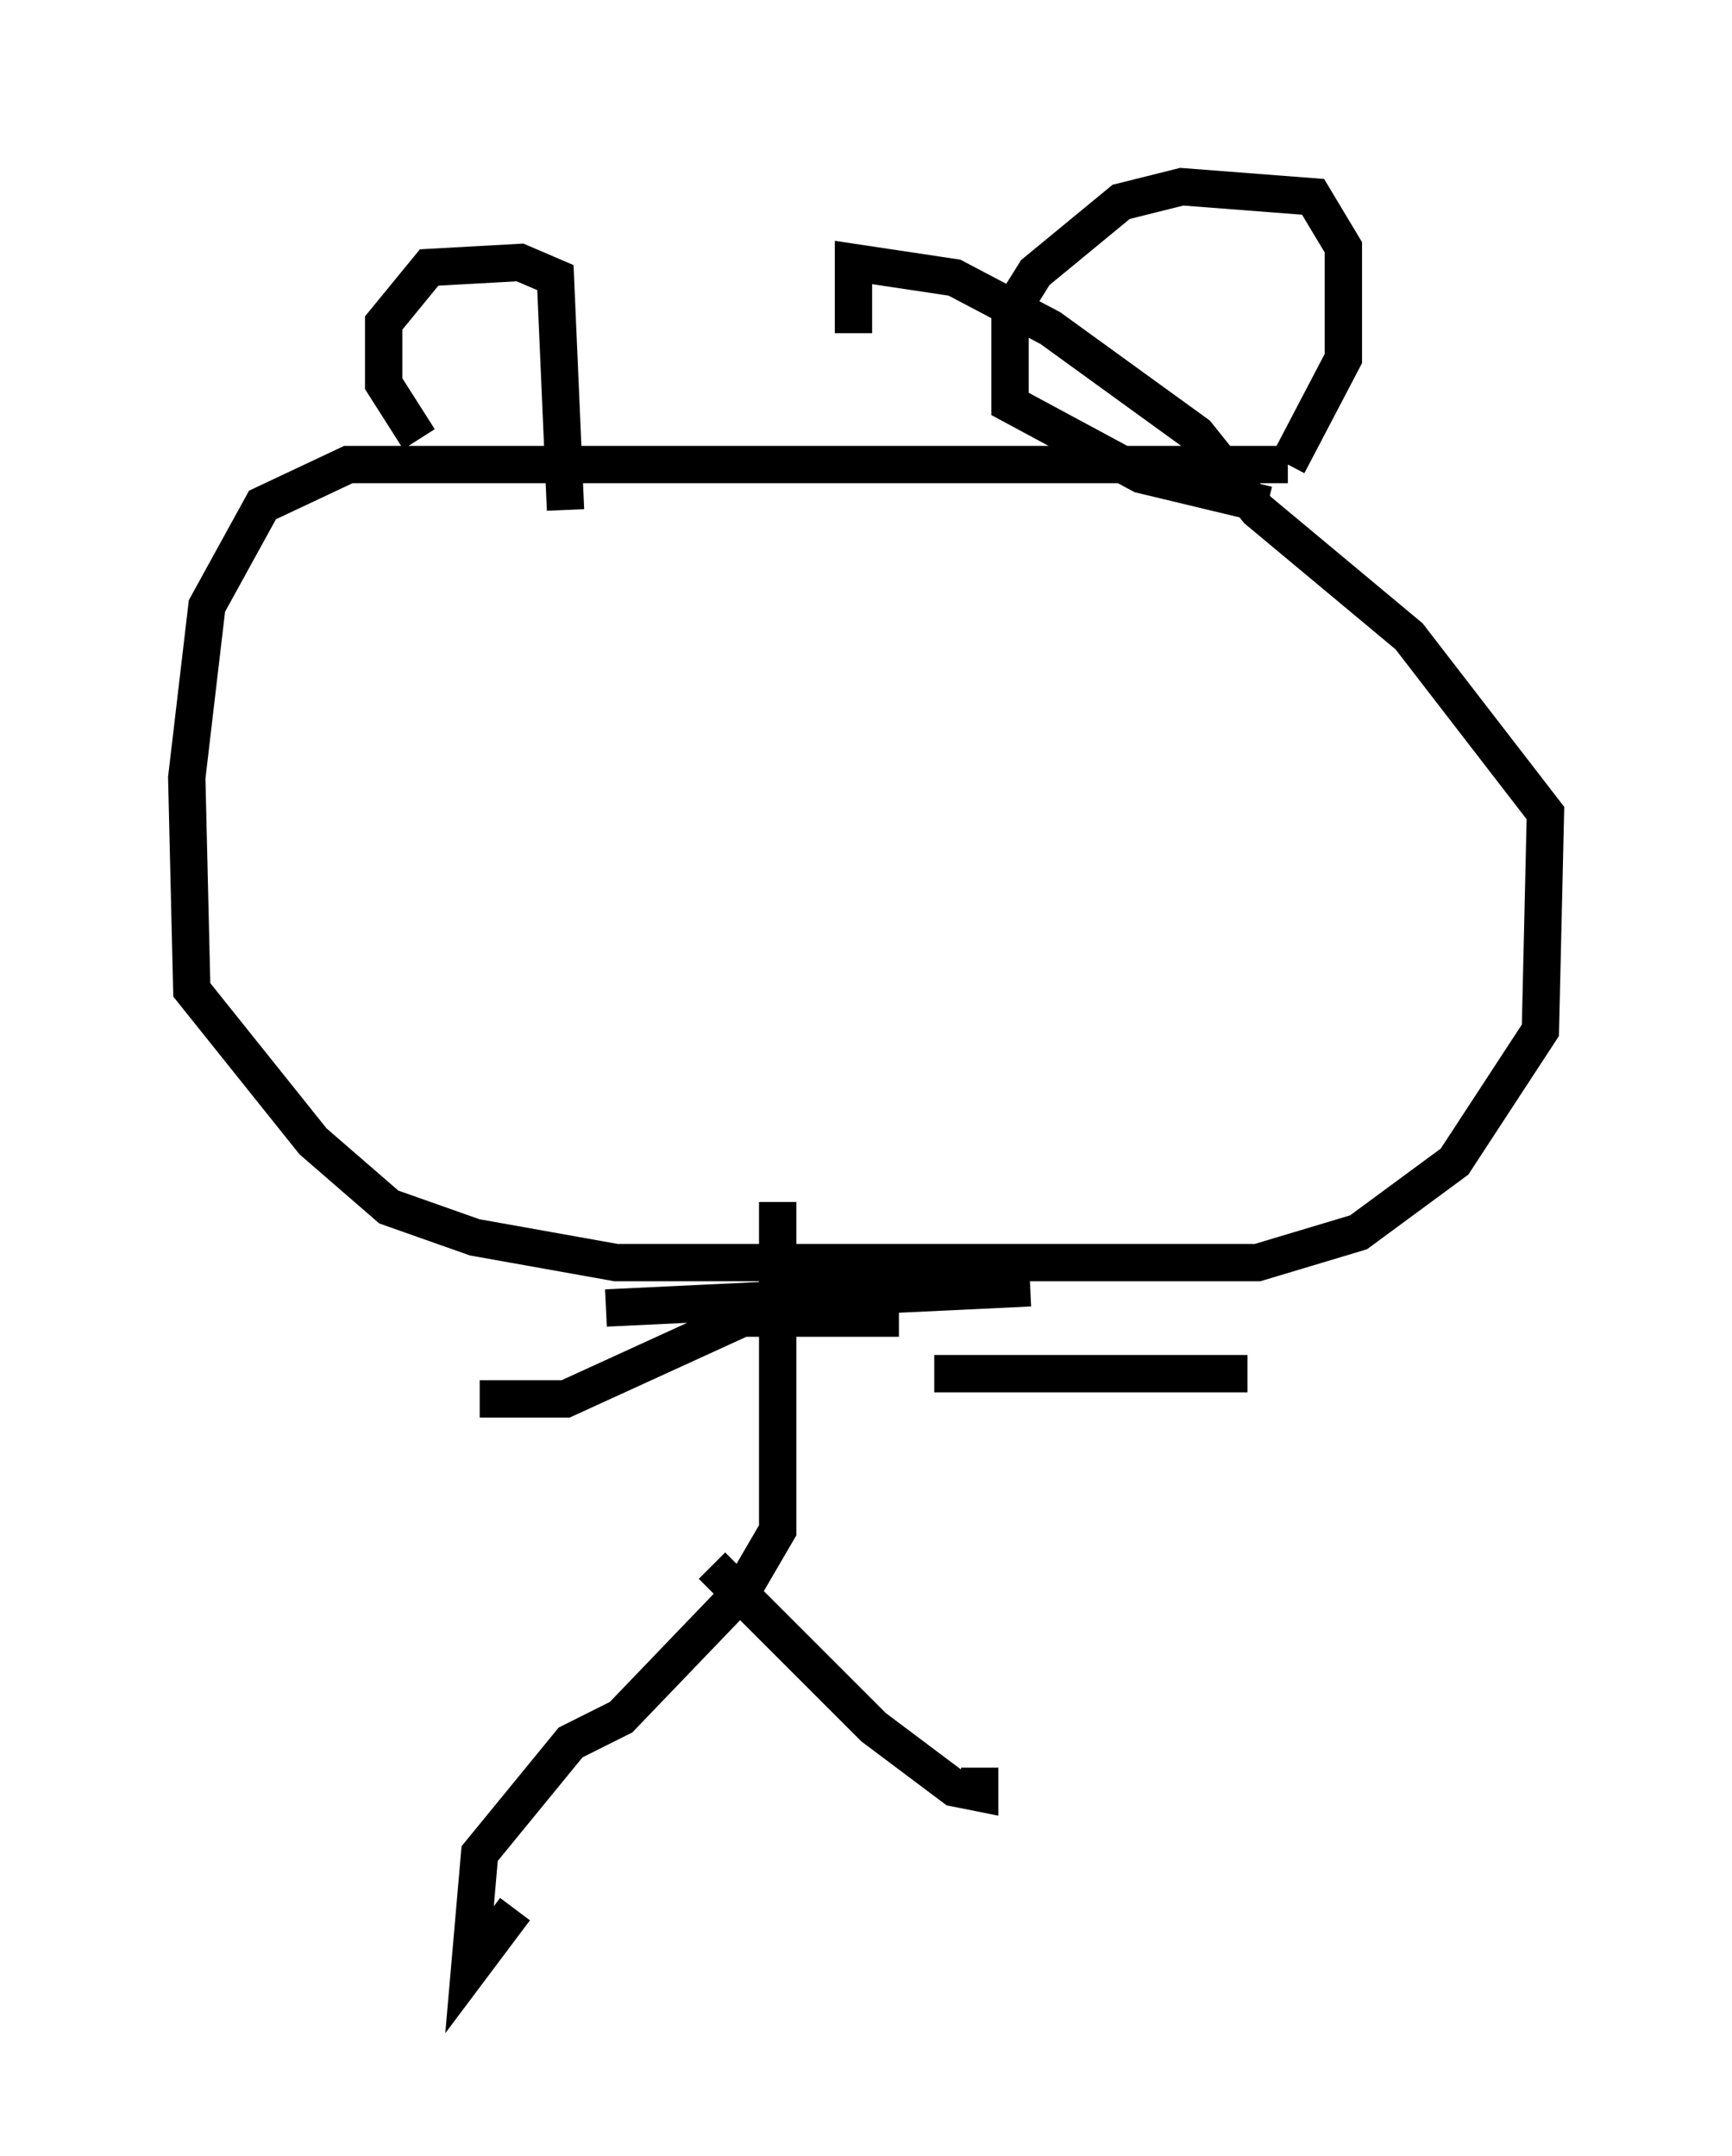 <?xml version="1.0" encoding="utf-8" ?>
<svg baseProfile="full" height="57.767" version="1.1" width="46.4" xmlns="http://www.w3.org/2000/svg" xmlns:ev="http://www.w3.org/2001/xml-events" xmlns:xlink="http://www.w3.org/1999/xlink"><defs /><rect fill="white" height="57.767" width="46.4" x="0" y="0" /><path d="M15.961, 11.766 m-4.736, 0.0 l-0.947, -1.488 0.0, -1.624 l1.218, -1.488 2.436, -0.135 l0.947, 0.406 0.271, 6.225 m18.809, -0.135 l-3.383, -0.812 -3.518, -1.894 l0.0, -2.436 0.677, -1.083 l2.3, -1.894 1.624, -0.406 l3.518, 0.271 0.812, 1.353 l0.0, 2.977 -1.488, 2.842 m0.0, 0.0 l-25.169, 0.0 -2.3, 1.083 l-1.488, 2.706 -0.541, 4.601 l0.135, 5.683 3.248, 4.059 l2.03, 1.759 2.3, 0.812 l3.789, 0.677 17.185, 0.0 l2.706, -0.812 2.571, -1.894 l2.3, -3.518 0.135, -5.819 l-3.654, -4.736 -4.059, -3.383 l-1.624, -2.03 -3.924, -2.842 l-2.571, -1.353 -2.706, -0.406 l0.0, 1.894 m-2.03, 23.274 l0.0, 8.796 -0.947, 1.624 l-3.248, 3.383 -1.353, 0.677 l-2.436, 2.977 -0.271, 3.112 l1.218, -1.624 m5.277, -9.202 l4.33, 4.33 2.165, 1.624 l0.677, 0.135 0.0, -0.677 m-10.013, -12.314 l11.367, -0.541 m-3.518, 0.812 l-4.195, 0.0 -4.736, 2.165 l-2.3, 0.0 m12.178, -0.677 l8.39, 0.0 " fill="none" stroke="black" stroke-width="1" /></svg>